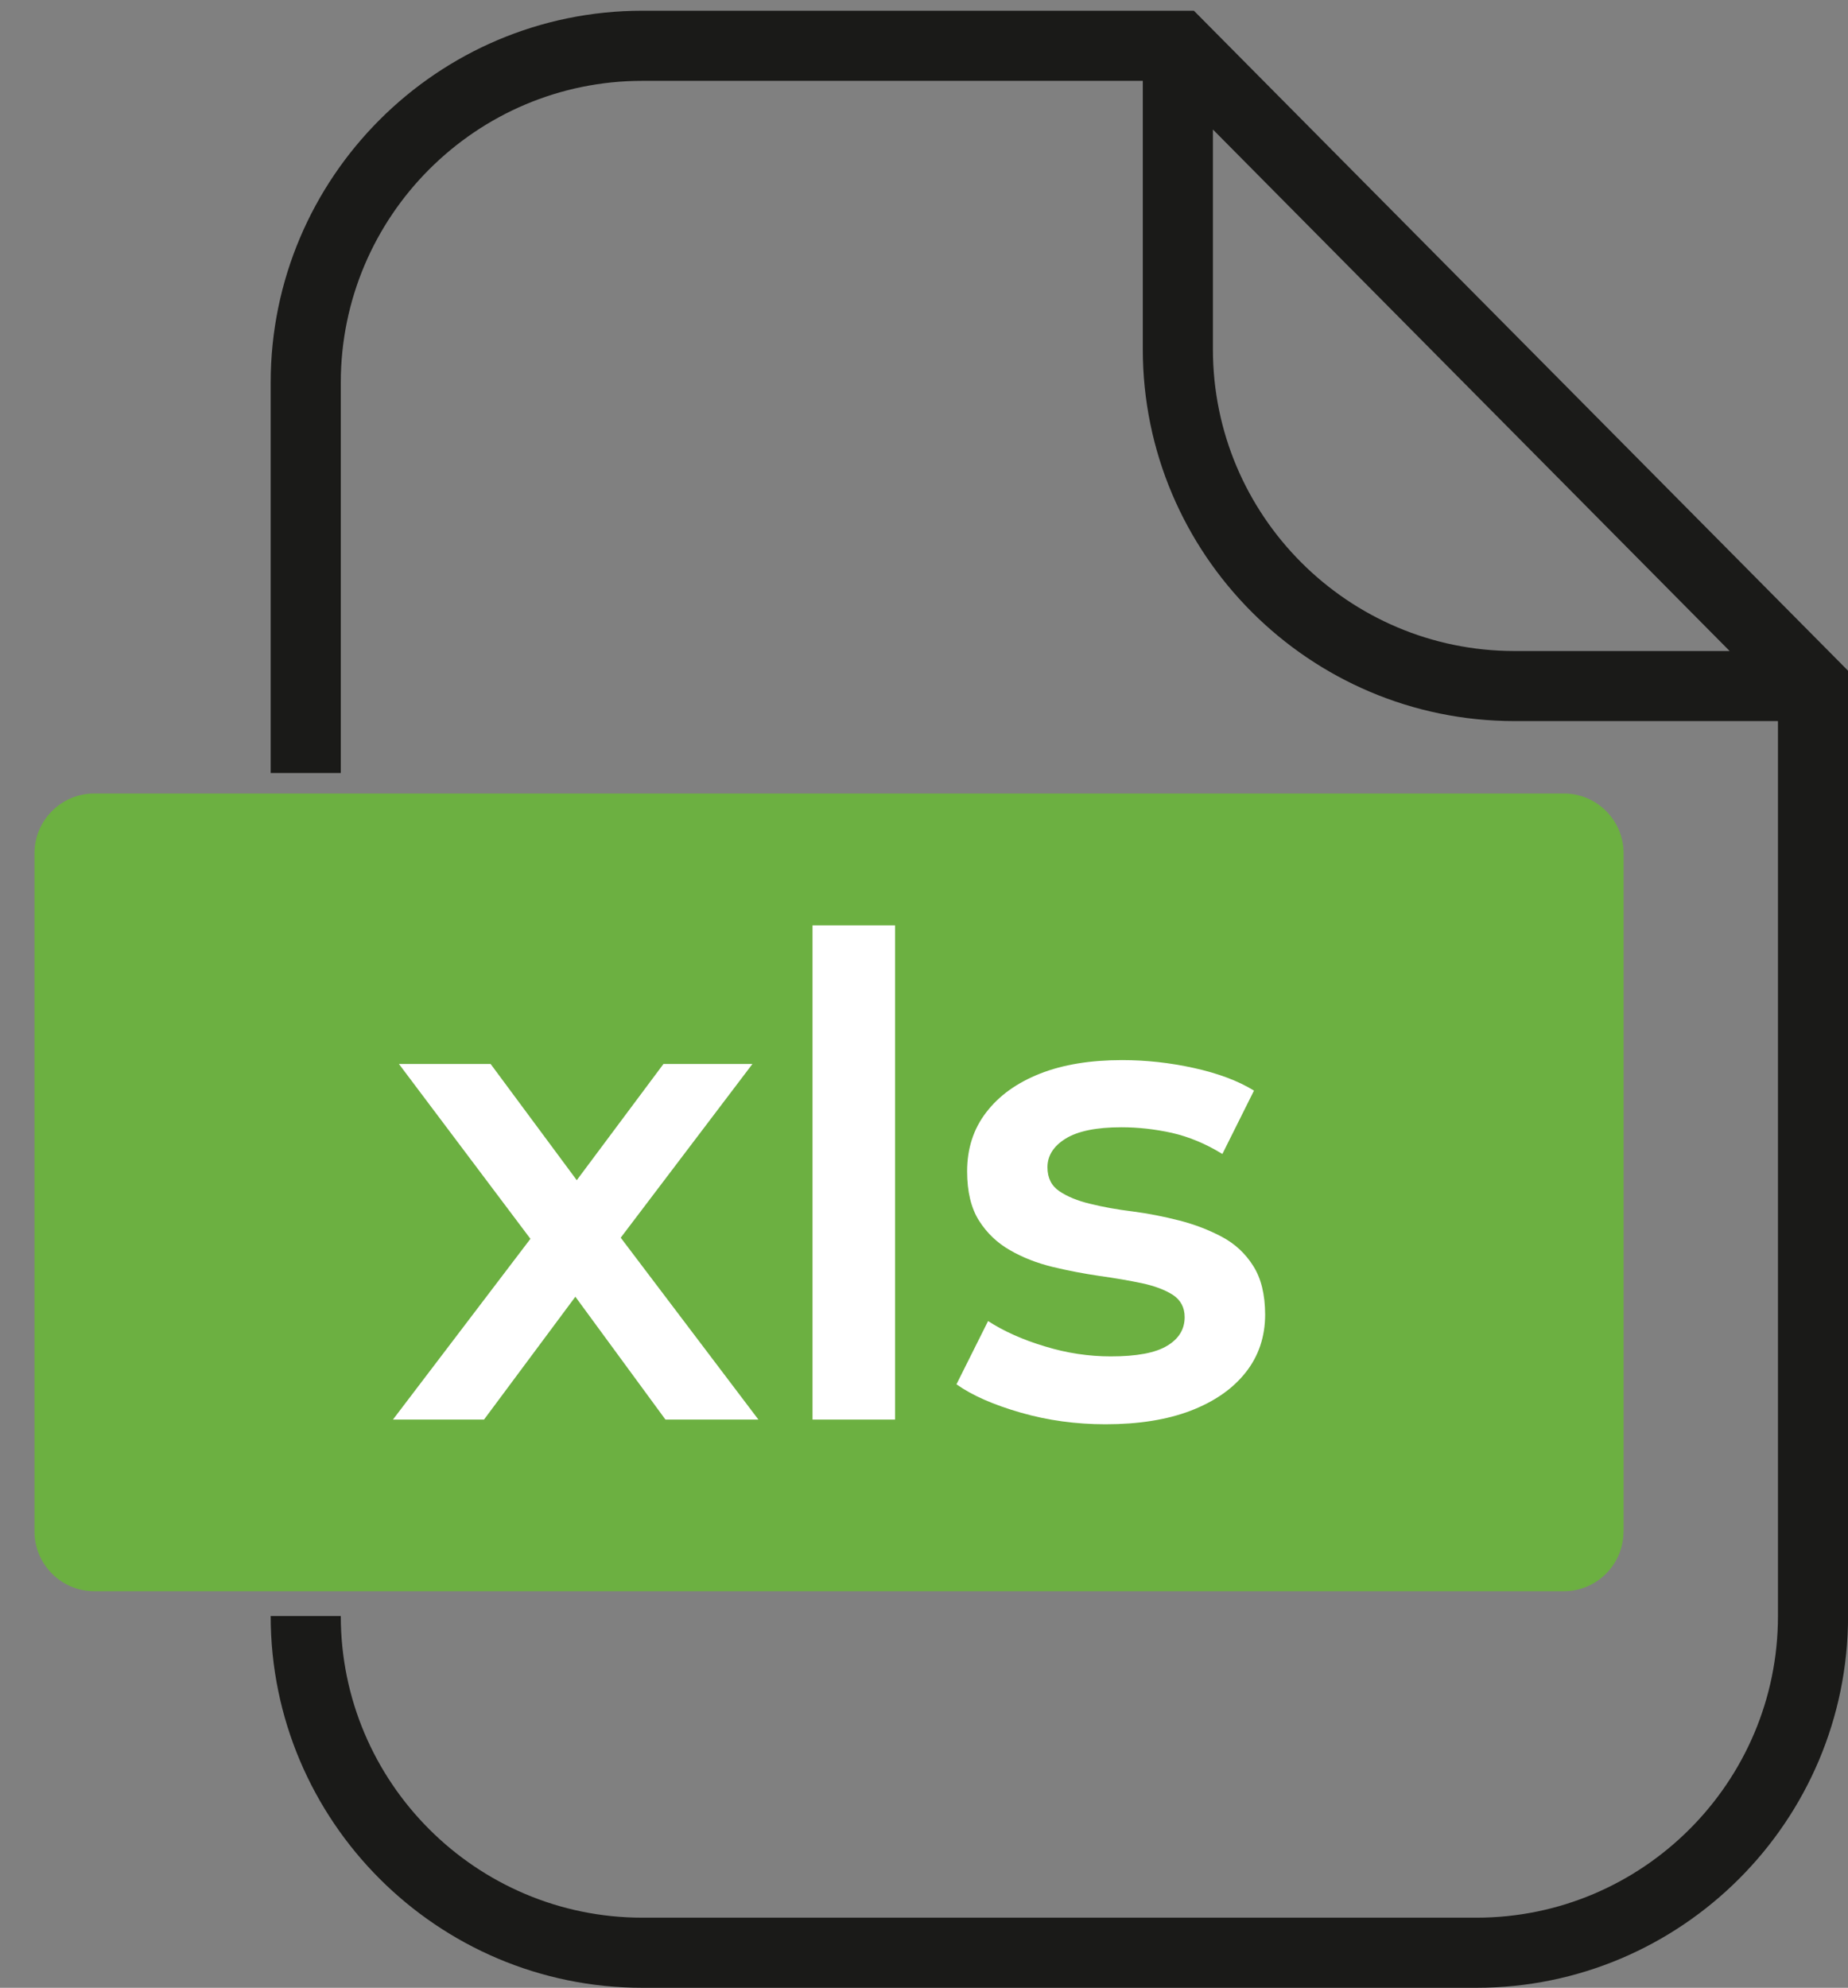 <?xml version="1.0" encoding="utf-8"?>
<!-- Generator: Adobe Illustrator 15.0.0, SVG Export Plug-In . SVG Version: 6.00 Build 0)  -->
<!DOCTYPE svg PUBLIC "-//W3C//DTD SVG 1.1//EN" "http://www.w3.org/Graphics/SVG/1.1/DTD/svg11.dtd">
<svg version="1.1" id="Layer_1" xmlns="http://www.w3.org/2000/svg" xmlns:xlink="http://www.w3.org/1999/xlink" x="0px" y="0px"
	 width="26.36px" height="28.35px" viewBox="0 0 26.36 28.35" enable-background="new 0 0 26.36 28.35" xml:space="preserve">
<rect x="0" y="0" width="26.36" height="28.35" fill="#808080" stroke="none"/>
<path fill="#1A1A18" d="M17.03,0.153H9.163c-2.924,0-5.302,2.379-5.302,5.303v5.569h1V5.456c0-2.372,1.93-4.303,4.302-4.303h7.138
	v3.828c0,2.924,2.379,5.303,5.302,5.303h3.758v12.764c0,2.372-1.93,4.302-4.302,4.302H9.163c-2.372,0-4.302-1.93-4.302-4.302h-1
	c0,2.924,2.378,5.302,5.302,5.302h11.896c2.924,0,5.302-2.378,5.302-5.302V9.566L17.03,0.153z M17.301,4.981V1.847l7.371,7.438
	h-3.069C19.23,9.284,17.301,7.354,17.301,4.981z"/>
<path fill="#6CB041" d="M23.158,21.843c0,0.468-0.382,0.851-0.85,0.851H1.343c-0.468,0-0.851-0.383-0.851-0.851v-9.675
	c0-0.468,0.383-0.851,0.851-0.851h20.966c0.468,0,0.85,0.383,0.85,0.851V21.843z"/>
<g>
	<polygon fill="#FFFFFF" points="10.733,15.174 9.464,15.174 8.227,16.832 6.998,15.174 5.69,15.174 7.566,17.668 5.605,20.246 
		6.904,20.246 8.207,18.494 9.492,20.246 10.818,20.246 8.854,17.652 	"/>
	<rect x="11.59" y="13.198" fill="#FFFFFF" width="1.177" height="7.048"/>
	<path fill="#FFFFFF" d="M17.875,18.053c-0.112-0.178-0.262-0.316-0.447-0.414c-0.185-0.098-0.387-0.176-0.606-0.232
		s-0.44-0.1-0.663-0.129c-0.223-0.027-0.426-0.064-0.607-0.109c-0.182-0.043-0.329-0.104-0.441-0.18
		c-0.113-0.076-0.17-0.189-0.17-0.342c0-0.164,0.086-0.301,0.259-0.408s0.438-0.162,0.796-0.162c0.238,0,0.478,0.027,0.719,0.08
		c0.242,0.055,0.482,0.154,0.721,0.301l0.451-0.904c-0.226-0.139-0.512-0.246-0.856-0.322s-0.687-0.113-1.025-0.113
		c-0.452,0-0.843,0.064-1.171,0.193c-0.33,0.131-0.586,0.314-0.768,0.553c-0.182,0.236-0.272,0.518-0.272,0.84
		c0,0.291,0.057,0.525,0.169,0.703c0.113,0.178,0.26,0.318,0.442,0.422c0.182,0.105,0.384,0.184,0.606,0.238
		s0.445,0.096,0.668,0.129c0.223,0.031,0.426,0.066,0.607,0.104c0.182,0.039,0.329,0.094,0.442,0.166
		c0.112,0.074,0.169,0.18,0.169,0.318c0,0.172-0.083,0.309-0.249,0.408c-0.167,0.102-0.435,0.152-0.805,0.152
		c-0.313,0-0.628-0.047-0.94-0.143c-0.314-0.094-0.584-0.215-0.81-0.361l-0.451,0.902c0.226,0.16,0.531,0.293,0.917,0.404
		s0.789,0.166,1.209,0.166c0.471,0,0.875-0.064,1.214-0.193c0.339-0.131,0.601-0.312,0.786-0.547
		c0.185-0.234,0.277-0.51,0.277-0.826C18.045,18.461,17.988,18.229,17.875,18.053z"/>
</g>
</svg>
